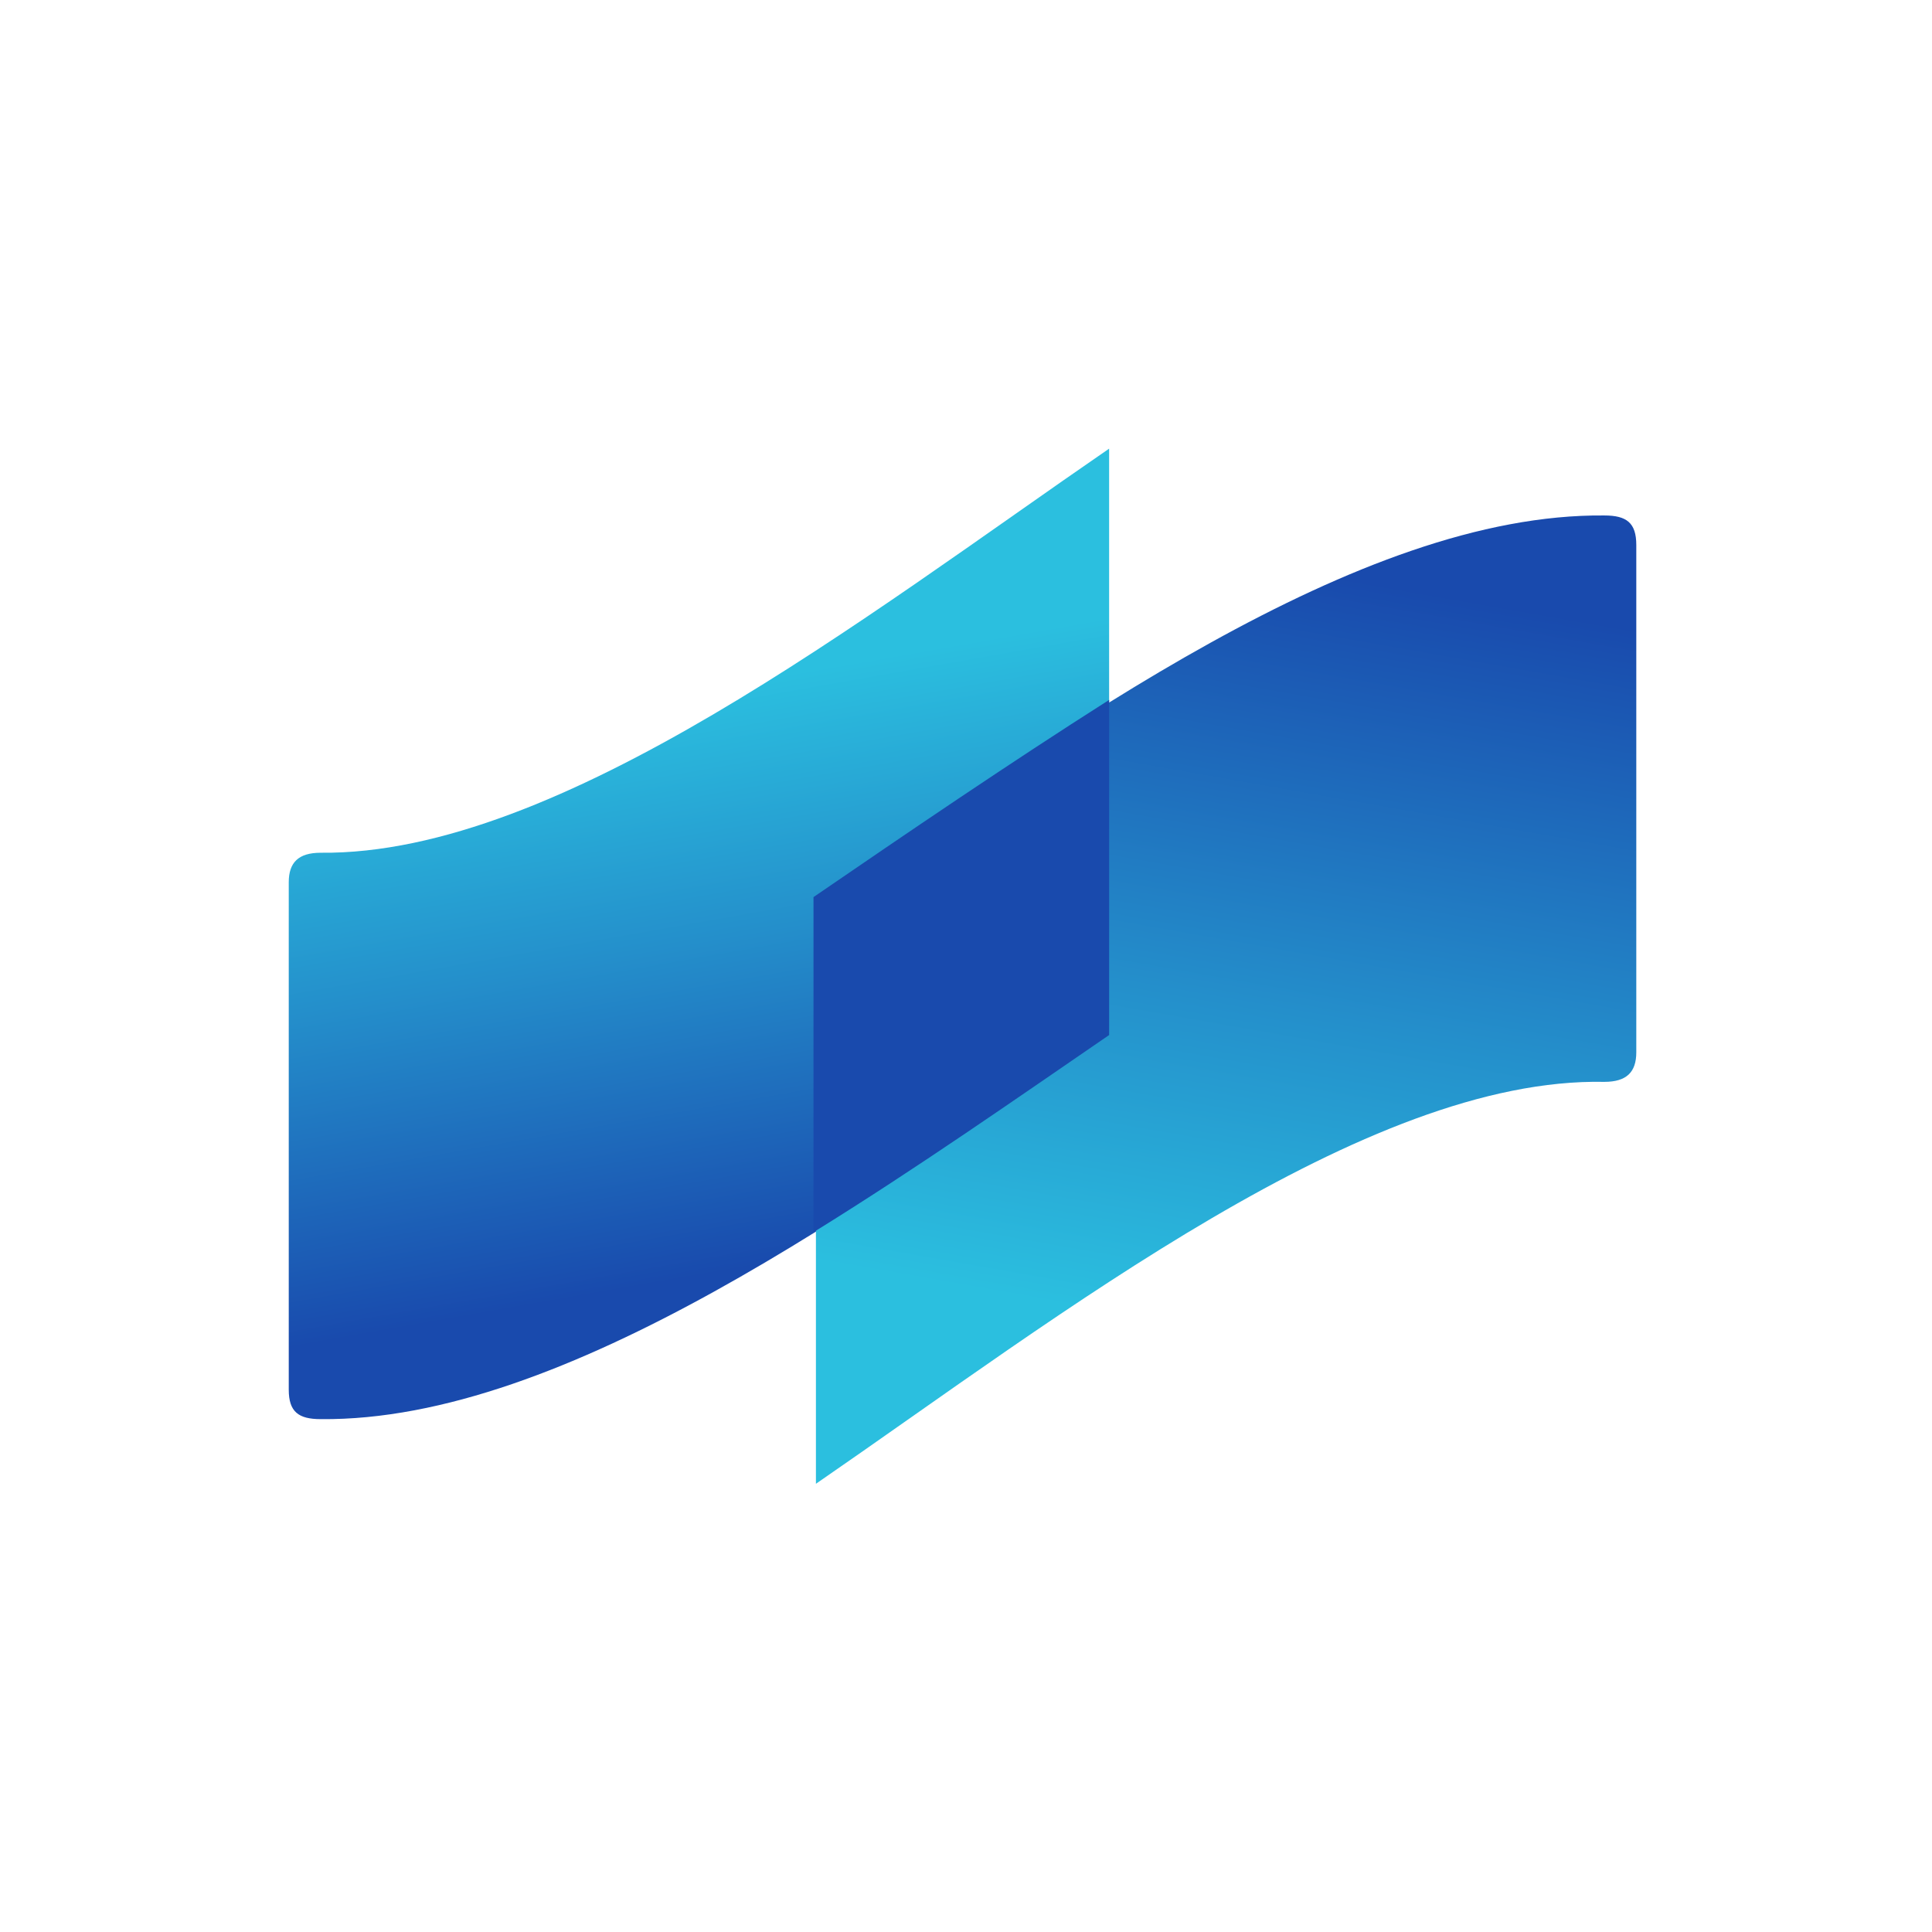 <svg width="250" height="250" viewBox="0 0 250 250" fill="none" xmlns="http://www.w3.org/2000/svg">
<path d="M41.495 110.345C38.625 110.345 37.365 111.605 37.365 114.16C37.365 114.16 37.365 171.56 37.365 179.82C37.365 182.69 38.625 183.635 41.495 183.635C73.065 183.95 111.635 155.915 143.52 133.9V58.055C111.95 79.755 72.435 110.66 41.495 110.345Z" fill="url(#paint0_linear_242_93352)"/>
<path d="M207.605 139.992C210.475 139.992 211.735 138.732 211.735 136.177C211.735 136.177 211.735 78.777 211.735 70.517C211.735 67.647 210.475 66.702 207.605 66.702C175.72 66.387 137.465 94.422 105.58 116.437V192.002C137.15 170.267 176.7 139.362 207.605 139.992Z" fill="url(#paint1_linear_242_93352)"/>
<path d="M143.522 133.933V90.568C130.467 98.863 117.377 107.788 105.267 116.083V159.448C118.672 151.153 131.412 142.228 143.522 133.933Z" fill="#194AAD"/>
<defs>
<linearGradient id="paint0_linear_242_93352" x1="100.158" y1="174.325" x2="81.572" y2="68.992" gradientUnits="userSpaceOnUse">
<stop offset="0.1" stop-color="#194AAD"/>
<stop offset="0.5" stop-color="#248FCB"/>
<stop offset="0.8" stop-color="#2BBFDF"/>
</linearGradient>
<linearGradient id="paint1_linear_242_93352" x1="170.458" y1="59.733" x2="145.881" y2="199.104" gradientUnits="userSpaceOnUse">
<stop offset="0.1" stop-color="#194AAD"/>
<stop offset="0.5" stop-color="#248FCB"/>
<stop offset="0.8" stop-color="#2BBFDF"/>
</linearGradient>
</defs>
</svg>
